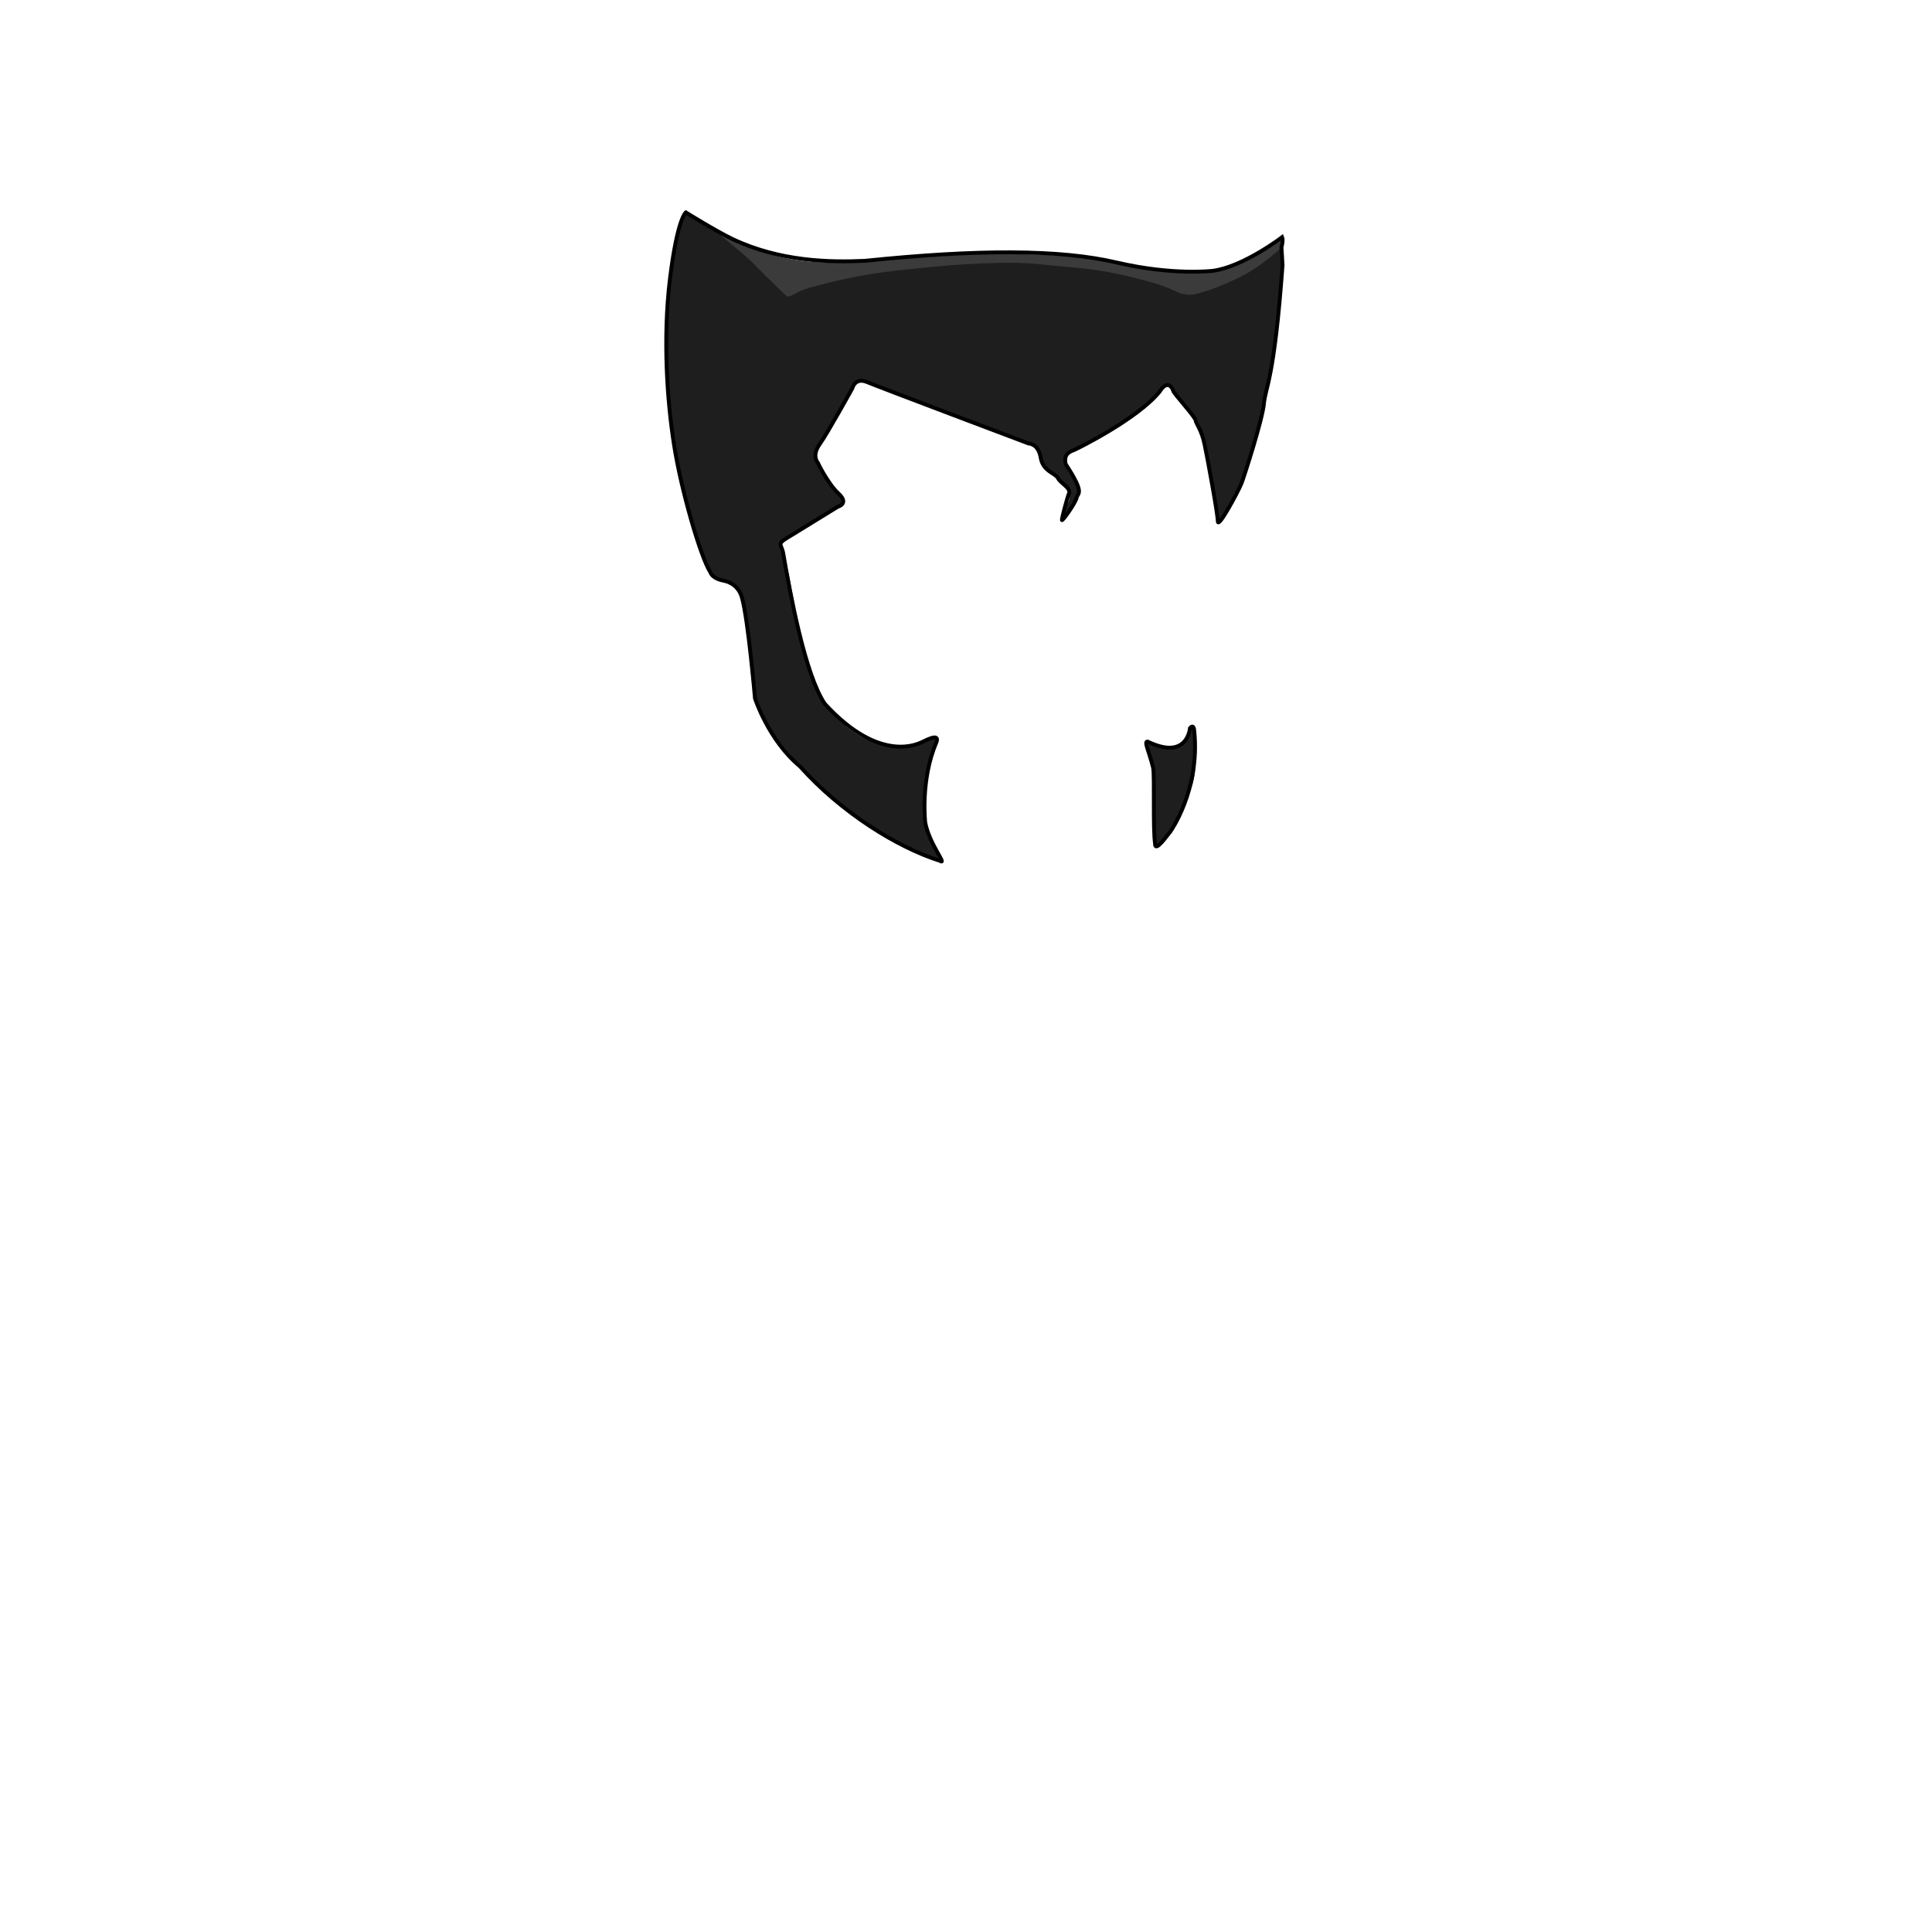 <svg xmlns="http://www.w3.org/2000/svg" id="hair" viewBox="0 0 3000 3000"><path id="cl1" fill="#1E1E1E" d="M1989.91 384c1.5 28.399-1.8 56.601-4.5 84.699-3.5 35.801-7.8 71.5-13.5 107.102-9.399 58-21.8 115.199-42.399 170.5-7.5 20.1-17.899 38.699-29.8 56.5-1.899 2.898-3.5 6.5-8 7.8-3.101-3.8-2.7-8.7-3.2-13.101-4.5-39.101-11.3-77.801-20-116.199-2.5-10.9-6.8-20.801-12.899-30.102-10.699-16.1-22.8-31.199-35.199-46-6.101-7.3-8.601-7.699-15.4-1-44.1 43.102-78.801 69.5-134.899 93.7-5.7 2.4-13.101 3.4-14.7 10.7-1.899 8.3-.199 16.6 4 24.1 2.101 3.801 4.9 7.2 7.301 10.7 9 13.4 9.3 26.7-.2 40a3105.294 3105.294 0 0 1-18.399 25.4c-.4-5.602 1.6-8.7 3-12 2.399-5.5 4.7-11 7.301-16.4 4.3-8.899 2.6-16.8-3.101-24.3-5.101-6.7-11-12.6-17.2-18.1-11.8-10.302-21.5-21.7-25.399-37.4-1.5-6.3-7-8.4-12.3-10.7-27.9-11.8-73.9-25.6-101.801-37.399-49.699-21-99.5-37-149.199-58-15.301-6.5-17-5.899-25.601 8.301-18.5 30.5-36.101 61.5-53.899 92.398-5.601 9.801-4.301 17.102 1.699 25.602 11.1 15.8 21.6 32.1 32.301 48.1.899 1.4 1.899 2.8 2.699 4.2 3.399 6.3 3 8-3.199 12.3-2.2 1.5-4.5 2.8-6.801 4.2-24.699 15.2-49.5 30.3-74.101 45.5-10.699 6.7-11.101 7.3-7.399 19.399 13.801 44.899 18.168 92.563 28.214 137.462 11.621 44.101 28.271 91.238 49.171 114.838 22.899 25.8 50.1 44.8 84.6 51.7 14.301 2.8 28.4 3 42.301-2.101 8.801-3.199 17.699-5.899 26.601-8.699 2.5-.801 5.3-2.301 7.399.3 2 2.4.5 5.1-.5 7.6-5.199 13-9.899 26.2-12.801 40-6 28.602-6 57.602-3 86.5 1.201 11.801 6.701 22.301 12.5 32.4 4 6.9 8 13.7 11.9 20.4-2.601 3.1-4.9 1.3-6.8.5-60.601-24-116.899-55-165.7-98.7-30.4-27.2-57.699-57.102-82.5-89.5-12.5-16.4-22-33.9-30-52.7-17.3-40.5-9.286-124-24.084-165.4-2.301-6.6-1.912-5.5-5.412-11.6-3.398-5.9-9.899-11.833-16.5-13.333-5.5-1.301-11.729-5.935-17.328-6.834-7.5-1.3-11.359-8.733-13.96-15.434-12.8-33-24.199-66.3-33.199-100.6-12.801-49.101-22.601-98.8-27.399-149.3-3.9-41.801-5.9-83.602-3.601-125.7 2.101-39.3 4.5-78.5 10.399-117.4 2.699-18.3 8.101-35.699 14.601-52.898 2.601-7 4.8-7.602 11.199-3.7 11.601 7.2 23.101 14.6 34.601 21.899 3.801 4.801 9.801 6.399 14.301 10.199.699.7 1.399 1.2 2.199 1.602.899.398 1.699.8 2.5 1.398 21.1 12.301 39.5 27.9 56.199 45.602 11.199 11.898 23.4 22.8 35.301 33.898 5.301 4.9 10.801 5.7 17.399 3.2 57.2-21.7 116.899-30.899 177.301-37.399 39.101-4.199 78.199-7.399 117.399-9.199 30.601-1.4 61.301-1.7 91.801 1.898 33 3.9 66.398 5.2 99.199 11.5 37.699 7.2 74.899 16.2 110.301 31.302 9.699 4.1 19.1 5.1 29.199 2.198 44.101-12.6 84.699-31.898 119.199-62.8 3.294-2.798 6.196-8.098 11.794-3.599zm-143.36 751.43c-9.601 14.602-5.912 18.474-22.113 25.074-8.699 3.5-34.436-6.472-42.386-9.976-7 .7-.927 15.72 3.073 21.321 6.301 8.6 5.137 44.175 6.899 60.72-1.723 23.459-2.273 62.259 1.527 77.459 1.699 6.6 6.648 1.012 11.549-3.39 10.8-9.6 36.67-64.799 42.67-78.197 13-29.102 7.68-66.109 6.881-96.711 0-.6-2.601-3.1-3.301-4.198-3.599.898-5.399 5.697-6.8 7.898h2.001z"/><path id="hl1" fill="#3B3B3B" d="M1989.91 384c-21.1 20.101-44.5 37-71 49.399-19.3 9-38.899 17.3-59.699 22.601-11.101 2.801-21.301 2.301-31.899-2.899-19.801-9.7-41.2-15.5-62.399-20.9-25.801-6.6-51.9-11.898-78.4-14.898-24.801-2.801-49.699-4.602-74.5-7.2-19.301-2.101-38.6-2.2-57.899-1.9-36.3.7-72.5 2.7-108.601 6.4-23.199 2.399-46.399 4.5-69.5 7.5-40.699 5.2-80.699 14-120.1 25.1-8 2.301-15.701 5.4-23 9.7-8.4 4.9-9.801 4.7-16.4-1.7-13.801-13.5-27.801-26.699-41.199-40.6-16.5-17.101-35.2-31.5-53.301-46.601-.699-.601-1.399-1.199-2-1.899-.899-2.5.199-3 2.4-2.4.6.2 1.199.4 1.799.7.701.601 1.5 1.3 2.4 1.601.6.101 1.1.301 1.6.5.701.601 1.5 1.101 2.301 1.5 8.199 3.699 16.301 7.5 24.5 11.199 46.9 21.602 96 30.301 147.699 27.9 58.602-2.7 117-7.3 175.5-10.601 56.9-3.301 113.801-2.601 170.701.5 43.799 2.399 86.399 11.5 129.5 18.101 26 4 52 7.7 78.399 7.6 34.699-.1 66.199-10 95.5-28.199 10.5-6.5 20.3-13.899 29.899-21.699 2.5-2 4.5-5 8.8-4.5 1.7 5.394-1.101 10.496-1.101 15.695z"/><path fill="none" stroke="#000" stroke-miterlimit="10" stroke-width="6" d="M1989.91 384l1.601 27.801c-12.899 178.199-26.601 189.5-28.8 214.5-2.201 25-30.399 112.3-34.7 123.699-4.3 11.399-36.8 72-37 59.601-.199-12.4-15.899-97.4-20.601-119.8-4.699-22.4-12.8-31-13.899-37.102-1.101-6.1-33.899-41.6-34.699-45.699-.801-4.101-8.899-18.899-21.301 1.399-34.899 42.7-127.8 88.3-132.199 90.2s-17.801 4.9-13.399 22.3c30.6 46.601 18.399 44 16.899 51.9-1.5 7.898-22.899 38.2-22.899 34.6 0-3.6 8-33.7 11.1-41.6 3.101-7.9-13.199-15.4-17.301-23.4-4.1-8-23.199-10.1-26.8-31.899-3.601-21.801-18.6-21.801-18.6-21.801s-231.601-87.3-250.7-95.3c-19.101-8-23 9.4-23 9.4s-38.4 69.6-51 87.3c-12.601 17.7-2.8 28.3-2.8 28.3s15 32 32.198 47.9c17.201 15.898-.898 20.5-.898 20.5s-66.7 40.898-80.4 49.398c-13.699 8.5-7.8 9.2-4.899 21 11.801 68.302 34.285 189.702 64.785 235.502 87.801 96.1 148.5 60.398 151.301 59.5 2.801-.9 28.801-16.102 22 .898-24.899 58-17.199 124.302-17.199 124.302 6.699 34.3 35.3 67.1 22.6 59.198-66.3-20.8-153.699-75.5-217-146.398-49-40.602-70-105.7-70-105.7s-10.528-122.408-20.286-156.7c-6.676-23.466-28.049-25.921-28.049-25.921-4-1-17.351-3.479-21.15-13.579-15.1-23.7-44.899-126.3-55.899-195.7s-18-166.6-6.601-259.9c11.4-93.3 24.601-102.898 24.601-102.898s46.101 28.6 72.101 41.199c74 35.101 151 36.5 206 34 174.899-18 302.899-18 390.801 2.601 87.898 20.6 149.699 12.899 149.699 12.899 47.601-6.5 107.399-52.301 107.399-52.301 1.994 4.5-1.006 15.801-1.006 15.801h0zm-142.159 746.729s-3.7 50.799-65.7 20.799c-6.246-.627 1.871 14.153 8.5 40.5 2.613 15.88-.601 91.901 3 118-.101 15.102 19.814-14.366 23.614-18.465 0 0 46.285-64.035 37.386-155.535-.701-13.697-6.8-5.299-6.8-5.299z"/></svg>